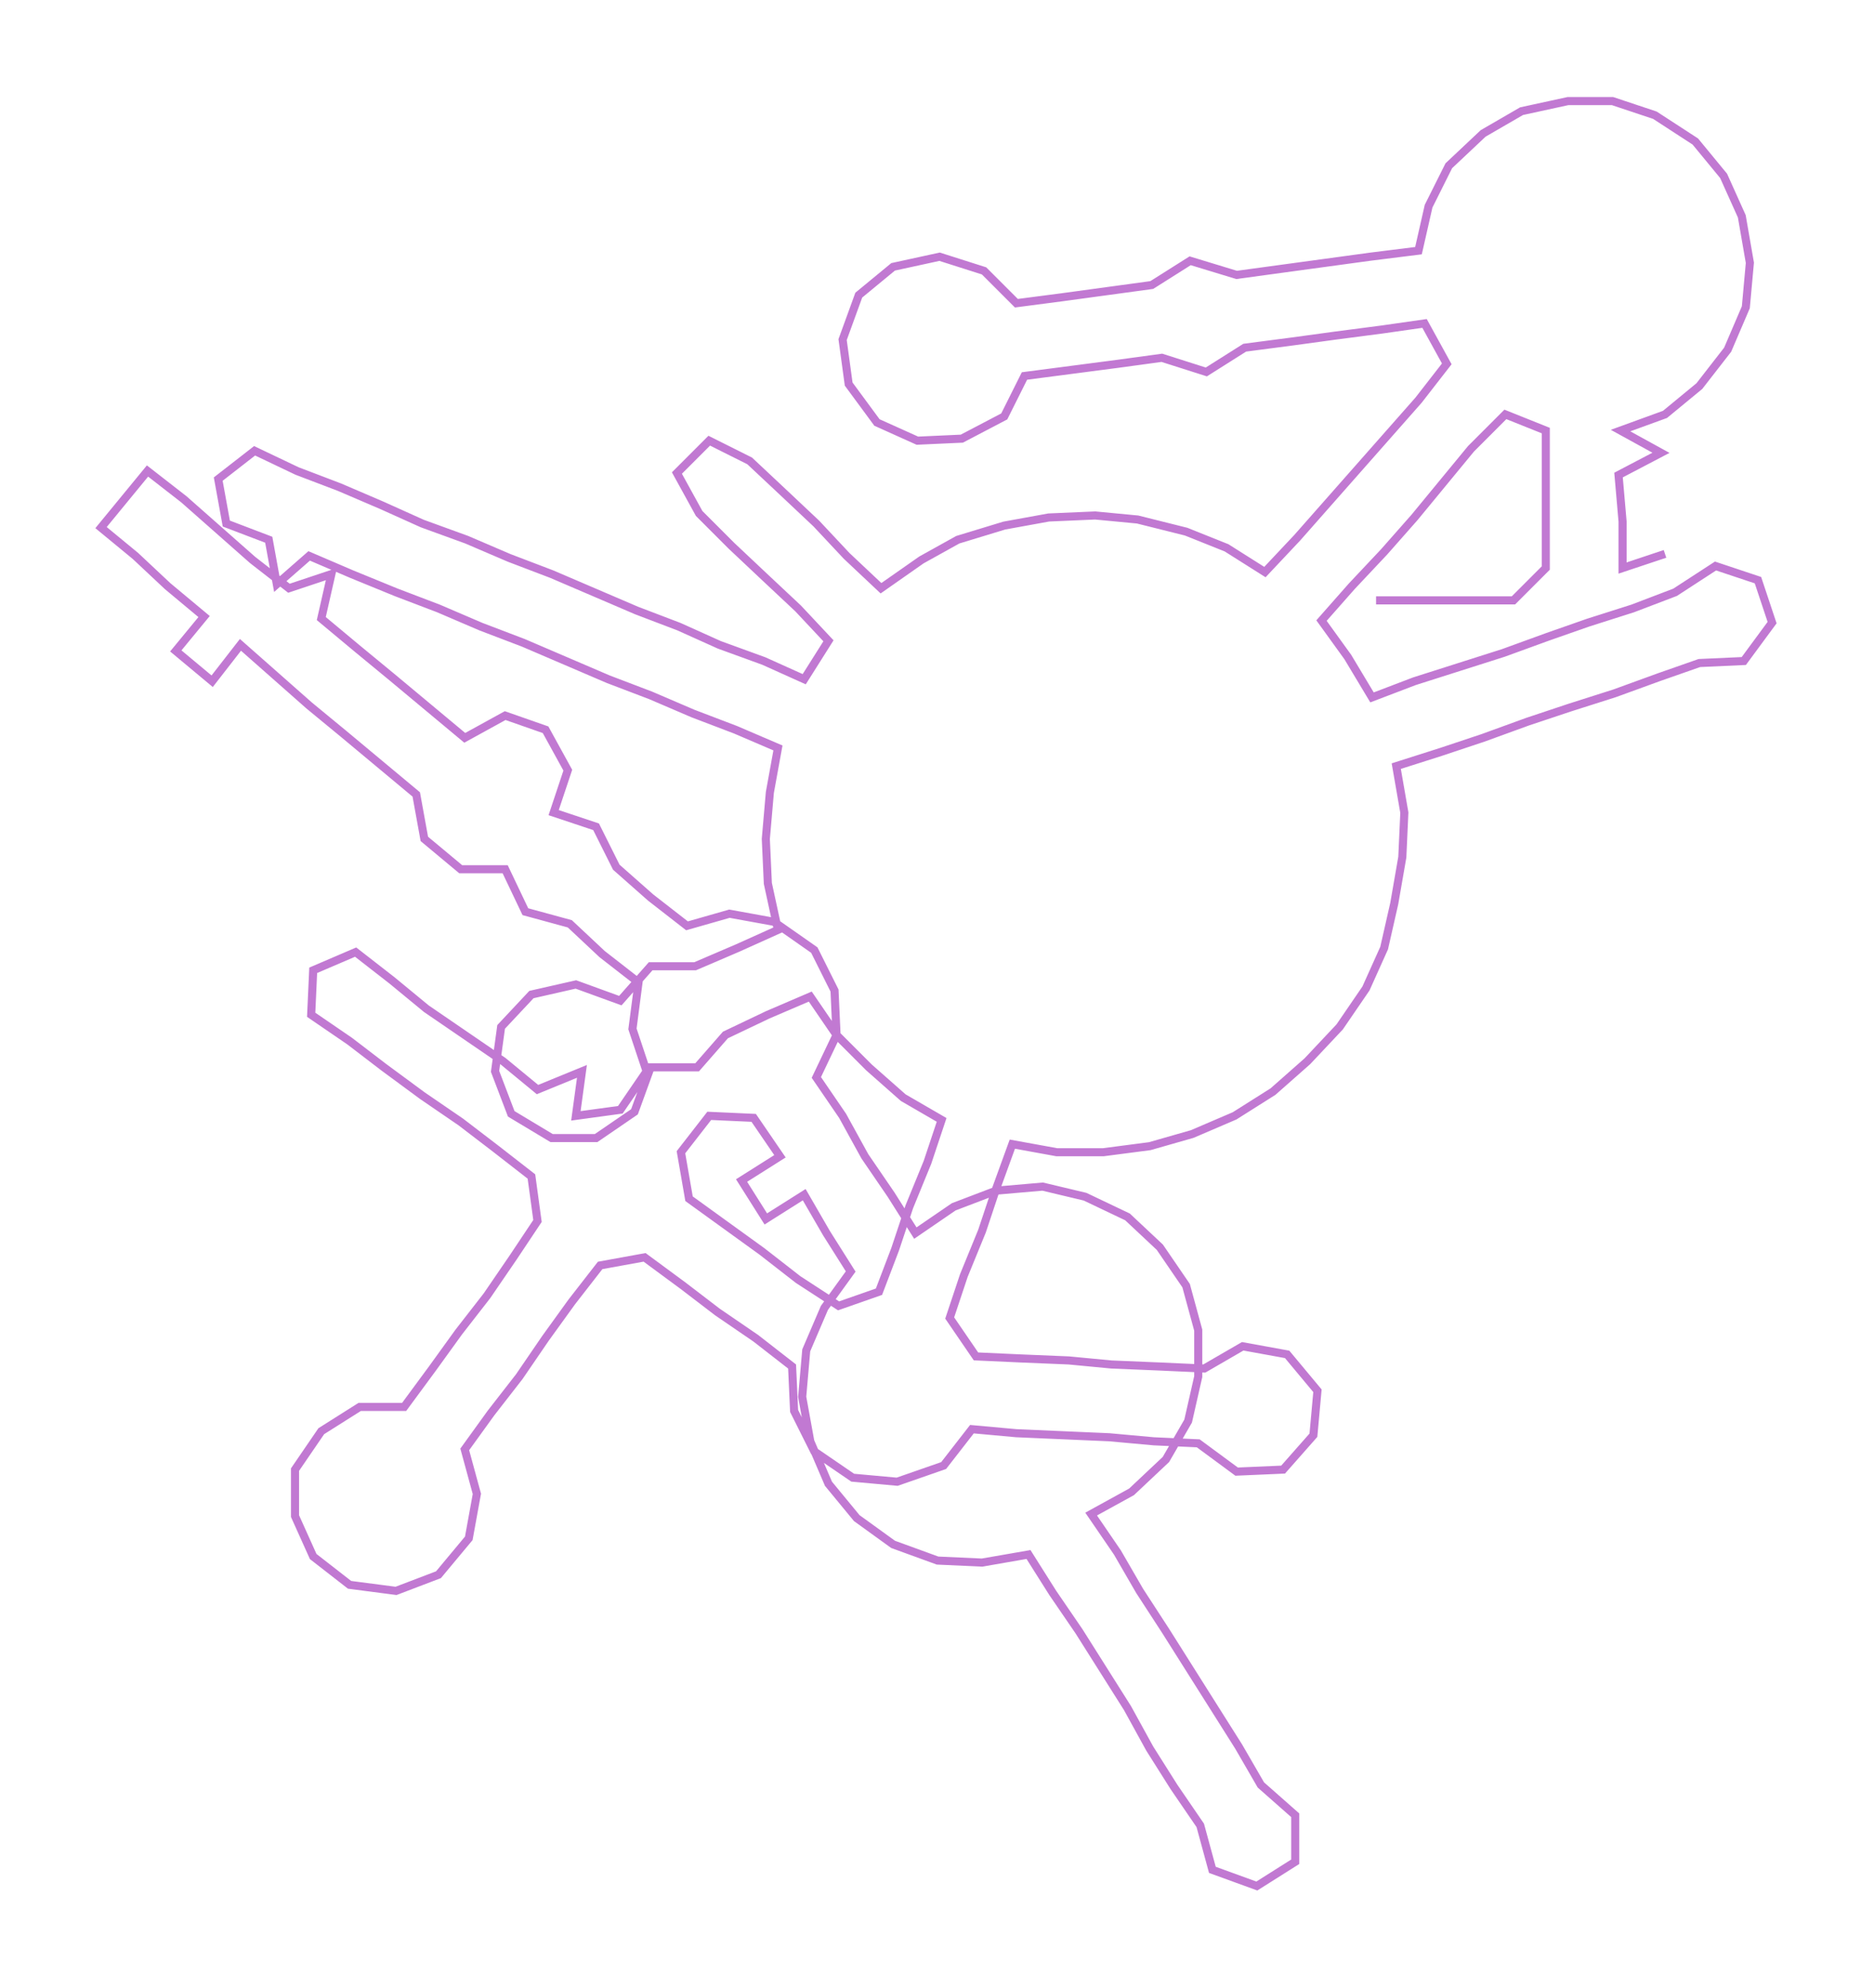 <ns0:svg xmlns:ns0="http://www.w3.org/2000/svg" width="282.914px" height="300px" viewBox="0 0 927.43 983.44"><ns0:path style="stroke:#c179d2;stroke-width:4px;fill:none;" d="M681 297 L681 297 L704 297 L727 297 L749 297 L765 281 L765 258 L765 235 L765 213 L745 205 L728 222 L714 239 L700 256 L685 273 L669 290 L654 307 L667 325 L679 345 L700 337 L722 330 L744 323 L766 315 L786 308 L808 301 L829 293 L849 280 L870 287 L877 308 L863 327 L841 328 L821 335 L799 343 L777 350 L756 357 L734 365 L713 372 L691 379 L695 402 L694 424 L690 447 L685 469 L676 489 L663 508 L647 525 L630 540 L611 552 L590 561 L569 567 L546 570 L523 570 L501 566 L493 588 L486 609 L477 631 L470 652 L483 671 L505 672 L529 673 L550 675 L574 676 L596 677 L615 666 L637 670 L652 688 L650 710 L635 727 L612 728 L593 714 L571 713 L549 711 L526 710 L503 709 L481 707 L467 725 L444 733 L422 731 L403 718 L393 698 L392 676 L374 662 L355 649 L338 636 L319 622 L297 626 L283 644 L270 662 L257 681 L243 699 L230 717 L236 739 L232 761 L217 779 L196 787 L173 784 L155 770 L146 750 L146 727 L159 708 L178 696 L200 696 L214 677 L227 659 L241 641 L254 622 L266 604 L263 582 L245 568 L228 555 L209 542 L190 528 L173 515 L154 502 L155 480 L176 471 L194 485 L211 499 L230 512 L249 525 L266 539 L288 530 L285 552 L307 549 L320 530 L313 509 L316 486 L298 472 L282 457 L260 451 L250 430 L228 430 L210 415 L206 393 L188 378 L170 363 L153 349 L136 334 L119 319 L105 337 L87 322 L101 305 L83 290 L67 275 L50 261 L73 233 L91 247 L108 262 L125 277 L143 291 L164 284 L159 306 L177 321 L194 335 L212 350 L230 365 L250 354 L270 361 L281 381 L274 402 L295 409 L305 429 L322 444 L340 458 L361 452 L383 456 L403 470 L413 490 L414 512 L404 533 L417 552 L428 572 L441 591 L453 610 L472 597 L493 589 L516 587 L537 592 L558 602 L574 617 L587 636 L593 658 L593 681 L588 703 L577 722 L560 738 L540 749 L553 768 L564 787 L577 807 L589 826 L601 845 L613 864 L624 883 L641 898 L641 921 L622 933 L600 925 L594 903 L581 884 L569 865 L558 845 L546 826 L534 807 L521 788 L509 769 L486 773 L464 772 L442 764 L424 751 L410 734 L401 713 L397 691 L399 668 L408 647 L421 629 L409 610 L398 591 L379 603 L367 584 L386 572 L373 553 L351 552 L337 570 L341 593 L359 606 L377 619 L395 633 L415 646 L435 639 L443 618 L450 597 L459 575 L466 554 L447 543 L430 528 L414 512 L401 493 L380 502 L359 512 L345 528 L322 528 L314 550 L295 563 L273 563 L253 551 L245 530 L248 508 L263 492 L285 487 L307 495 L322 478 L344 478 L365 469 L385 460 L380 437 L379 415 L381 392 L385 370 L364 361 L343 353 L322 344 L301 336 L280 327 L259 318 L238 310 L217 301 L196 293 L174 284 L153 275 L137 289 L133 267 L112 259 L108 237 L126 223 L147 233 L168 241 L189 250 L209 259 L231 267 L252 276 L273 284 L294 293 L315 302 L336 310 L356 319 L378 327 L398 336 L410 317 L395 301 L379 286 L362 270 L346 254 L335 234 L351 218 L371 228 L387 243 L404 259 L419 275 L436 291 L456 277 L474 267 L497 260 L519 256 L542 255 L563 257 L587 263 L607 271 L626 283 L642 266 L657 249 L672 232 L687 215 L702 198 L716 180 L705 160 L684 163 L661 166 L639 169 L616 172 L597 184 L575 177 L553 180 L530 183 L507 186 L497 206 L476 217 L454 218 L434 209 L420 190 L417 168 L425 146 L442 132 L465 127 L487 134 L503 150 L526 147 L548 144 L570 141 L589 129 L612 136 L634 133 L656 130 L678 127 L702 124 L707 102 L717 82 L734 66 L753 55 L776 50 L798 50 L819 57 L839 70 L853 87 L862 107 L866 130 L864 152 L855 173 L841 191 L824 205 L802 213 L822 224 L801 235 L803 258 L803 281 L824 274" /></ns0:svg>